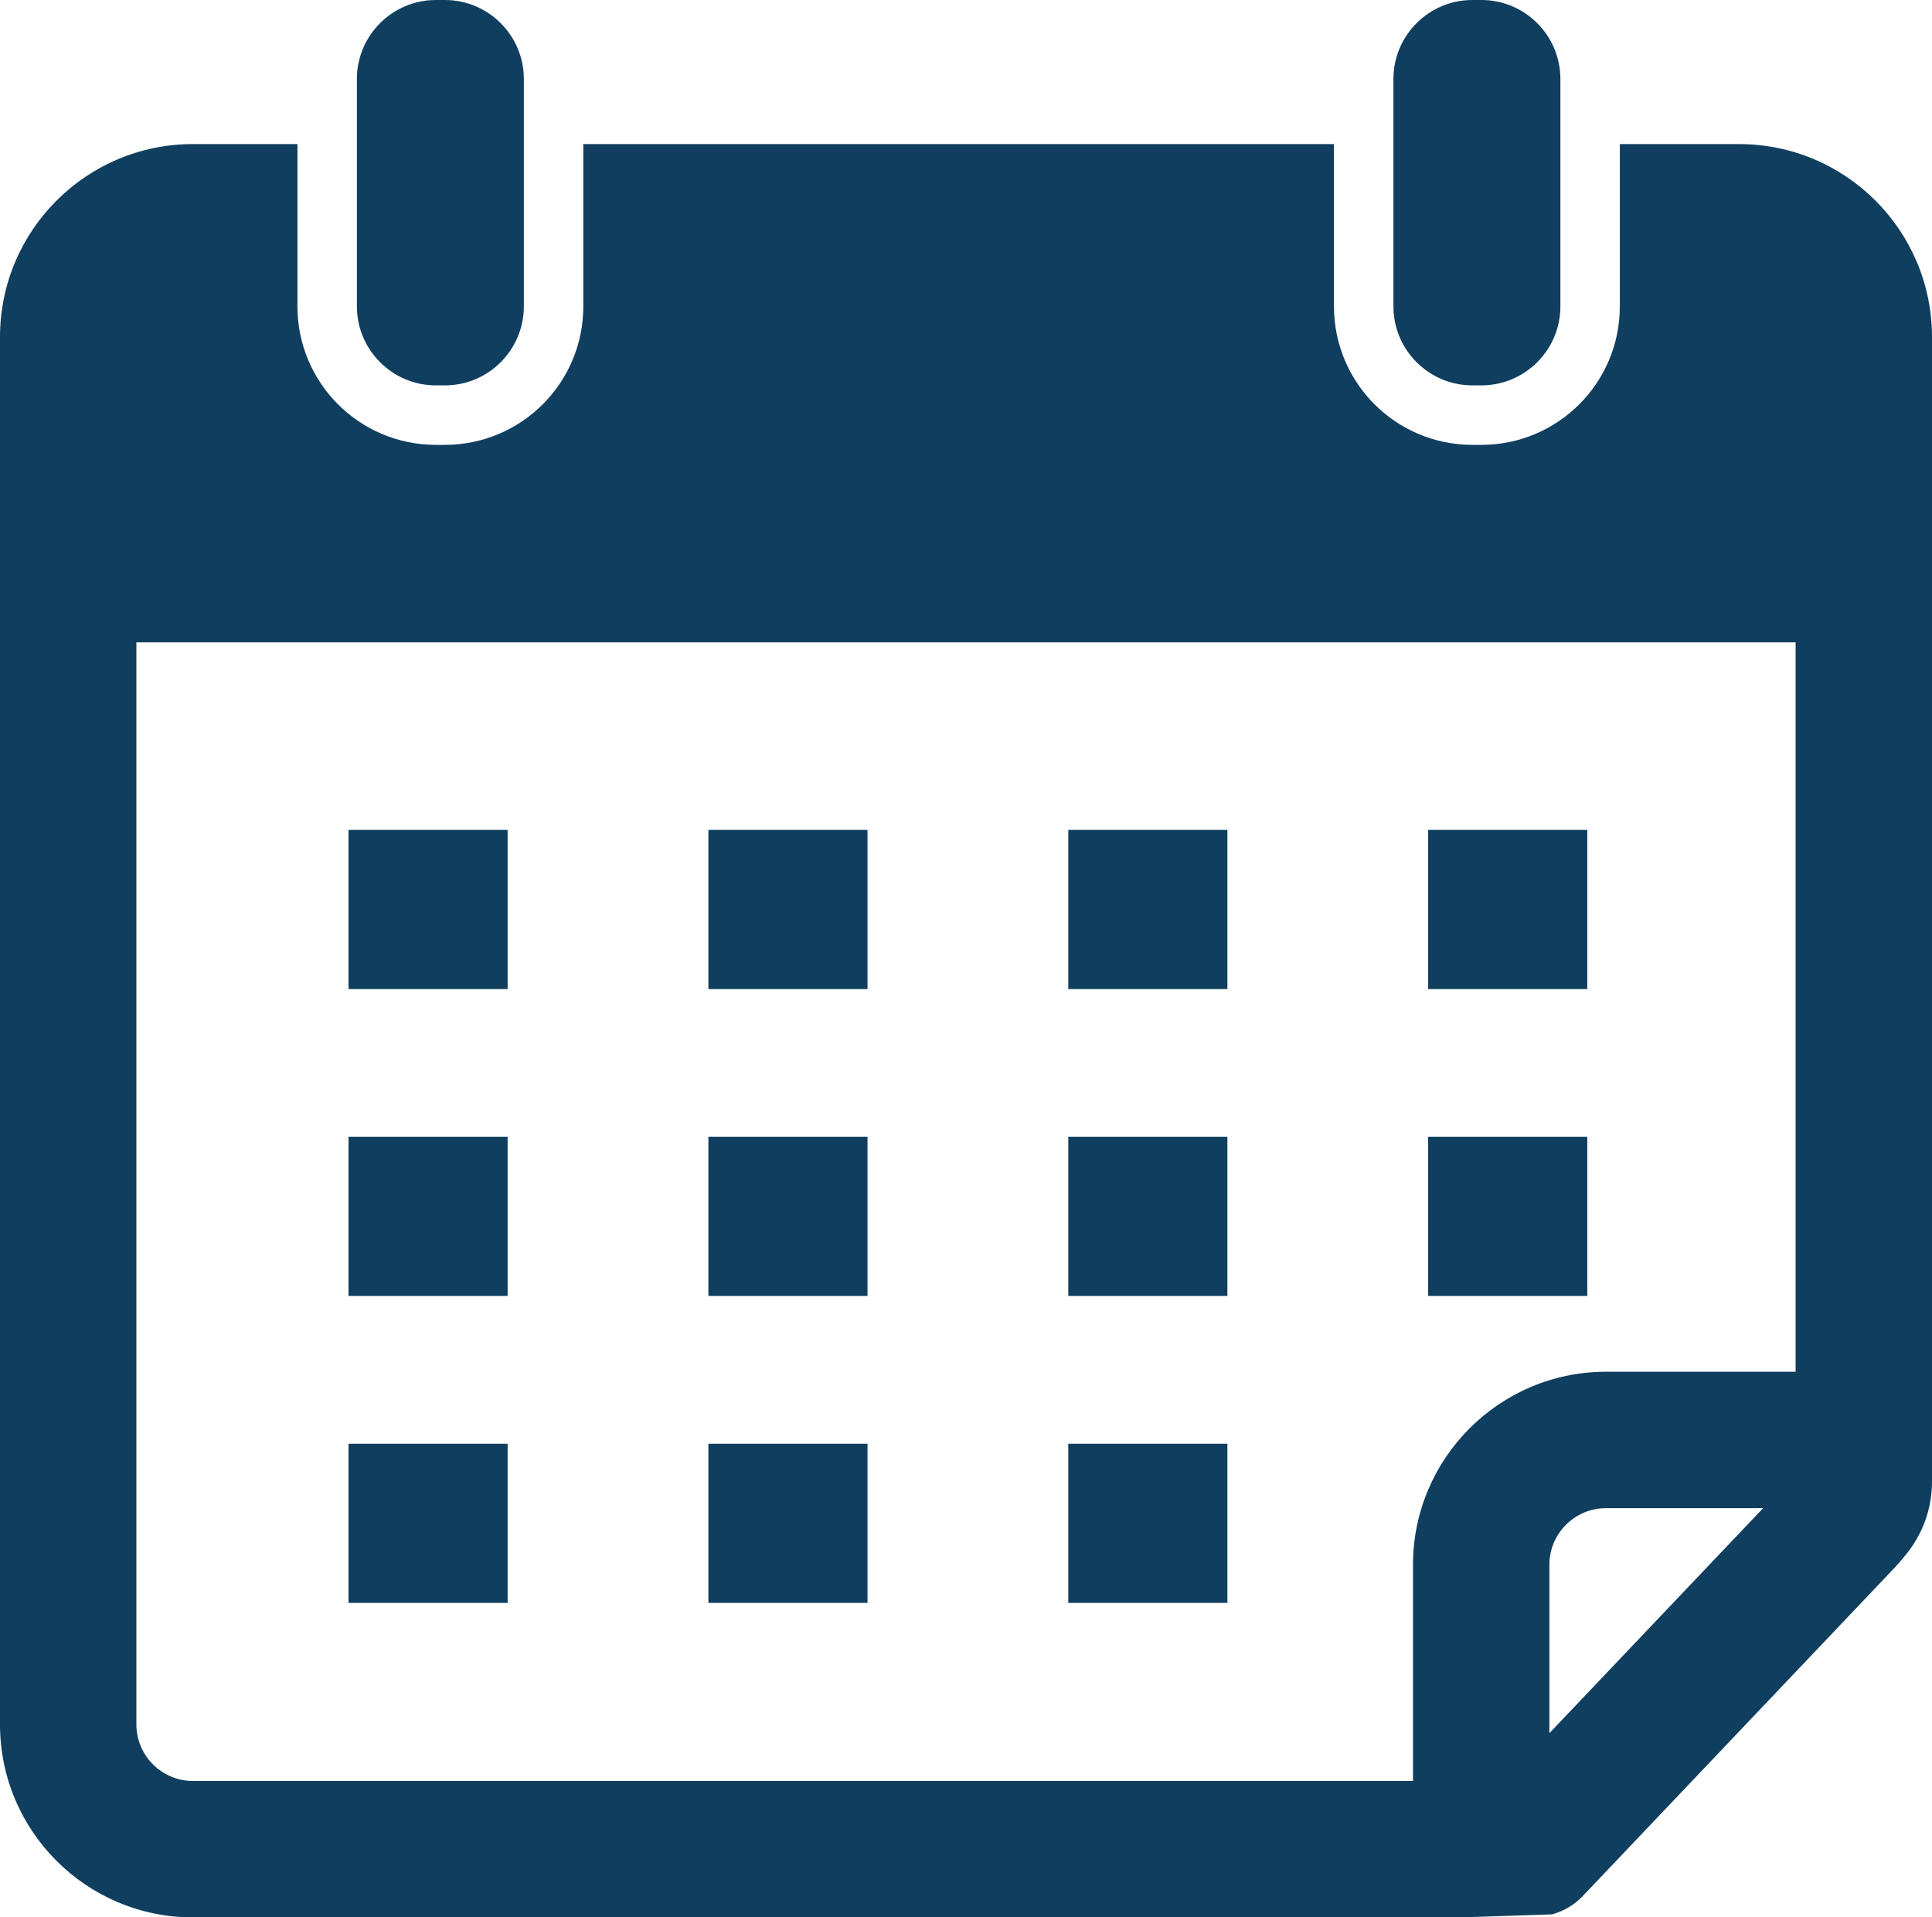 <?xml version="1.0" encoding="UTF-8" standalone="no"?>
<svg
   xmlns:dc="http://purl.org/dc/elements/1.1/"
   xmlns:cc="http://creativecommons.org/ns#"
   xmlns:rdf="http://www.w3.org/1999/02/22-rdf-syntax-ns#"
   xmlns:svg="http://www.w3.org/2000/svg"
   xmlns="http://www.w3.org/2000/svg"
   xmlns:xlink="http://www.w3.org/1999/xlink"
   xmlns:sodipodi="http://sodipodi.sourceforge.net/DTD/sodipodi-0.dtd"
   xmlns:inkscape="http://www.inkscape.org/namespaces/inkscape"
   version="1.1"
   x="0px"
   y="0px"
   viewBox="0 0 90 89.298"
   enable-background="new 0 0 100 100"
   xml:space="preserve"
   id="svg3775"
   sodipodi:docname="calendar-icon.svg"
   width="90"
   height="89.298"
   inkscape:version="0.92.1 r15371"><defs
     id="defs3779" /><sodipodi:namedview
     pagecolor="#ffffff"
     bordercolor="#666666"
     borderopacity="1"
     objecttolerance="10"
     gridtolerance="10"
     guidetolerance="10"
     inkscape:pageopacity="0"
     inkscape:pageshadow="2"
     inkscape:window-width="1920"
     inkscape:window-height="1137"
     id="namedview3777"
     showgrid="false"
     inkscape:zoom="7.744"
     inkscape:cx="24.016012"
     inkscape:cy="42.479579"
     inkscape:window-x="-8"
     inkscape:window-y="-8"
     inkscape:window-maximized="1"
     inkscape:current-layer="g3767" /><symbol
     viewBox="-27.299 -39.024 54.598 78.047"
     id="symbol3684"
     transform="translate(-5,-5.351)"><path
       d="M 11.157,34.02 C 9.882,32.17 7.749,30.994 5.424,30.994 c -2.13,0 -4.118,0.985 -5.424,2.607 -1.306,-1.622 -3.294,-2.607 -5.423,-2.607 -2.325,0 -4.457,1.176 -5.734,3.026 -1.275,-1.85 -3.408,-3.026 -5.733,-3.026 -1.913,0 -3.648,0.776 -4.908,2.029 v -66.474 c 1.26,1.253 2.995,2.029 4.908,2.029 2.325,0 4.458,-1.176 5.733,-3.026 1.277,1.85 3.409,3.026 5.734,3.026 2.129,0 4.117,-0.986 5.423,-2.607 1.306,1.622 3.294,2.607 5.424,2.607 2.325,0 4.458,-1.176 5.733,-3.026 1.277,1.85 3.409,3.026 5.734,3.026 1.913,0 3.647,-0.776 4.907,-2.028 v 66.473 c -1.26,-1.253 -2.994,-2.028 -4.907,-2.028 -2.324,0 -4.456,1.175 -5.734,3.025 z"
       id="path3680"
       inkscape:connector-curvature="0"
       style="fill:none" /><path
       stroke-miterlimit="10"
       d="m -20.463,-37.524 c 0.391,1.615 1.839,2.822 3.573,2.822 1.733,0 3.181,-1.207 3.572,-2.822 h 4.323 c 0.391,1.615 1.839,2.822 3.573,2.822 1.734,0 3.182,-1.207 3.573,-2.822 h 3.701 c 0.391,1.615 1.839,2.822 3.573,2.822 1.734,0 3.182,-1.207 3.573,-2.822 h 4.322 c 0.391,1.615 1.839,2.822 3.573,2.822 1.734,0 3.182,-1.207 3.573,-2.822 h 5.335 v 75.047 h -5.266 c -0.219,-1.825 -1.759,-3.25 -3.641,-3.25 -1.882,0 -3.423,1.425 -3.641,3.25 H 9.065 c -0.219,-1.825 -1.759,-3.25 -3.641,-3.25 -1.882,0 -3.423,1.425 -3.641,3.25 H -1.781 C -2,35.698 -3.54,34.273 -5.422,34.273 c -1.882,0 -3.423,1.425 -3.641,3.25 h -4.186 c -0.219,-1.825 -1.758,-3.25 -3.641,-3.25 -1.883,0 -3.423,1.425 -3.641,3.25 h -5.267 v -75.047 z"
       id="path3682"
       inkscape:connector-curvature="0"
       style="fill:#000000;stroke:#000000;stroke-width:3;stroke-miterlimit:10" /></symbol><symbol
     viewBox="-30.282 -48.056 60.563 94.113"
     id="symbol3690"
     transform="translate(-5,-5.351)"><path
       stroke-miterlimit="10"
       d="m 16.006,43.056 c -3.233,-4.883 -8.77,-8.108 -15.065,-8.108 -6.295,0 -11.832,3.225 -15.065,8.108 h -10.584 v -88.113 h 10.584 c 3.233,4.883 8.77,8.108 15.065,8.108 6.295,0 11.832,-3.224 15.065,-8.108 H 26.59 v 88.113 z"
       id="path3686"
       inkscape:connector-curvature="0"
       style="fill:#000000;stroke:#000000;stroke-width:6;stroke-miterlimit:10" /><line
       stroke-miterlimit="10"
       x1="27.781"
       y1="-20.755"
       x2="-27.782"
       y2="-20.755"
       id="line3688"
       style="fill:none;stroke:#000000;stroke-width:5;stroke-linecap:round;stroke-linejoin:round;stroke-miterlimit:10;stroke-dasharray:7, 8" /></symbol><symbol
     viewBox="-24.712 -42.834 54.356 85.667"
     id="symbol3696"
     transform="translate(-5,-5.351)"><path
       stroke-miterlimit="10"
       d="m 17.181,40.333 h -4.475 c -0.466,-2.355 -2.539,-4.131 -5.031,-4.131 -2.491,0 -4.565,1.776 -5.03,4.131 h -4.883 c -0.466,-2.355 -2.539,-4.131 -5.031,-4.131 -2.491,0 -4.565,1.776 -5.03,4.131 h -4.883 c -0.466,-2.355 -2.539,-4.131 -5.03,-4.131 v -72.023 c 2.622,0 4.76,-1.974 5.069,-4.512 h 4.806 c 0.309,2.539 2.447,4.512 5.069,4.512 2.622,0 4.76,-1.974 5.069,-4.512 h 4.806 c 0.309,2.539 2.447,4.512 5.069,4.512 2.622,0 4.76,-1.974 5.069,-4.512 h 4.398 c 0.309,2.539 2.447,4.512 5.069,4.512 v 72.023 c -2.492,0 -4.565,1.776 -5.031,4.131 z"
       id="path3692"
       inkscape:connector-curvature="0"
       style="fill:#000000;stroke:#000000;stroke-width:5;stroke-miterlimit:10" /><line
       stroke-miterlimit="10"
       x1="-22.644"
       y1="-17.395"
       x2="27.644"
       y2="-17.395"
       id="line3694"
       style="fill:none;stroke:#000000;stroke-width:4;stroke-linecap:round;stroke-linejoin:round;stroke-miterlimit:10;stroke-dasharray:7, 6" /></symbol><symbol
     viewBox="-23.971 -42.094 47.944 84.188"
     id="symbol3704"
     transform="translate(-5,-5.351)"><g
       id="g3700"><path
         stroke-miterlimit="10"
         d="m 17.182,40.333 h -4.475 c -0.466,-2.355 -2.539,-4.131 -5.031,-4.131 -2.491,0 -4.565,1.776 -5.03,4.131 h -4.883 c -0.466,-2.355 -2.539,-4.131 -5.031,-4.131 -2.491,0 -4.565,1.776 -5.03,4.131 h -4.883 c -0.466,-2.355 -2.539,-4.131 -5.03,-4.131 v -72.023 c 2.622,0 4.76,-1.974 5.069,-4.512 h 4.806 c 0.309,2.539 2.447,4.512 5.069,4.512 2.622,0 4.76,-1.974 5.069,-4.512 h 4.806 c 0.309,2.539 2.447,4.512 5.069,4.512 2.622,0 4.76,-1.974 5.069,-4.512 h 4.398 c 0.309,2.539 2.447,4.512 5.069,4.512 v 72.023 c -2.492,0 -4.565,1.776 -5.031,4.131 z"
         id="path3698"
         inkscape:connector-curvature="0"
         style="fill:#000000;stroke:#000000;stroke-width:3.521;stroke-miterlimit:10" /></g><polygon
       stroke-miterlimit="10"
       points="8.431,7.217 7.524,-0.241 0.124,1.057 -7.248,-0.385 -8.301,7.053 -11.951,13.62 -5.201,16.919 -0.084,22.42 5.14,17.02 11.952,13.853 "
       id="polygon3702"
       style="fill:#000000;stroke:#000000;stroke-width:3.811;stroke-miterlimit:10" /></symbol><symbol
     id="a"
     viewBox="-21.087 -31.266 42.17 72.87"
     transform="translate(-5,-5.351)"><path
       stroke-miterlimit="10"
       d="m 6.373,39.104 h 5.21 c 0,-3.87 3.13,-7 7,-7 v -53.87 c -3.87,0 -7,-3.14 -7,-7 h -5.21"
       id="path3706"
       inkscape:connector-curvature="0"
       style="fill:#000000;stroke:#000000;stroke-width:5;stroke-miterlimit:10" /><path
       stroke-miterlimit="10"
       d="m -6.377,-28.766 h -5.21 c 0,3.86 -3.13,7 -7,7 v 53.87 c 3.87,0 7,3.13 7,7 h 5.21"
       id="path3708"
       inkscape:connector-curvature="0"
       style="fill:#000000;stroke:#000000;stroke-width:5;stroke-miterlimit:10" /><line
       stroke-miterlimit="10"
       x1="2.373"
       y1="39.104"
       x2="-2.377"
       y2="39.104"
       id="line3710"
       style="fill:none;stroke:#000000;stroke-width:5;stroke-miterlimit:10" /><line
       stroke-miterlimit="10"
       x1="2.373"
       y1="-28.766"
       x2="-2.377"
       y2="-28.766"
       id="line3712"
       style="fill:none;stroke:#000000;stroke-width:5;stroke-miterlimit:10" /><g
       id="g3722"><path
         stroke-miterlimit="10"
         d="m -9.901,-10.118 c 0,-0.994 -0.806,-1.8 -1.8,-1.8 -0.994,0 -1.8,0.806 -1.8,1.8 0,0.994 0.806,1.8 1.8,1.8 0.994,0 1.8,-0.806 1.8,-1.8 z"
         id="path3714"
         inkscape:connector-curvature="0"
         style="stroke:#000000;stroke-width:0.9;stroke-miterlimit:10" /><path
         stroke-miterlimit="10"
         d="m -2.101,-10.118 c 0,-0.994 -0.806,-1.8 -1.8,-1.8 -0.994,0 -1.8,0.806 -1.8,1.8 0,0.994 0.806,1.8 1.8,1.8 0.994,0 1.8,-0.806 1.8,-1.8 z"
         id="path3716"
         inkscape:connector-curvature="0"
         style="stroke:#000000;stroke-width:0.9;stroke-miterlimit:10" /><path
         stroke-miterlimit="10"
         d="m 5.699,-10.118 c 0,-0.994 -0.806,-1.8 -1.8,-1.8 -0.994,0 -1.8,0.806 -1.8,1.8 0,0.994 0.806,1.8 1.8,1.8 0.994,0 1.8,-0.806 1.8,-1.8 z"
         id="path3718"
         inkscape:connector-curvature="0"
         style="stroke:#000000;stroke-width:0.9;stroke-miterlimit:10" /><path
         stroke-miterlimit="10"
         d="m 13.499,-10.118 c 0,-0.994 -0.806,-1.8 -1.8,-1.8 -0.994,0 -1.8,0.806 -1.8,1.8 0,0.994 0.806,1.8 1.8,1.8 0.994,0 1.8,-0.806 1.8,-1.8 z"
         id="path3720"
         inkscape:connector-curvature="0"
         style="stroke:#000000;stroke-width:0.9;stroke-miterlimit:10" /></g></symbol><symbol
     viewBox="-21.086 -31.266 42.17 72.87"
     id="symbol3729"
     transform="translate(-5,-5.351)"><use
       xlink:href="#a"
       width="42.17"
       height="72.87"
       x="-21.087"
       y="-31.266"
       transform="translate(5.001,5.351)"
       overflow="visible"
       id="use3725"
       style="overflow:visible" /><line
       stroke-miterlimit="10"
       x1="9.224"
       y1="13.75"
       x2="-9.223"
       y2="13.75"
       id="line3727"
       style="fill:none;stroke:#000000;stroke-width:4;stroke-miterlimit:10" /></symbol><g
     display="none"
     id="g3733"
     style="display:none"
     transform="translate(-5,-5.351)"><path
       display="inline"
       d="M 1188.792,1074.743 H -49.006 c -2.084,0 -3.789,-1.705 -3.789,-3.789 V -116.211 c 0,-2.084 1.705,-3.789 3.789,-3.789 h 1237.798 c 2.084,0 3.789,1.705 3.789,3.789 v 1187.164 c 0,2.085 -1.704,3.79 -3.789,3.79 z"
       id="path3731"
       inkscape:connector-curvature="0"
       style="display:inline;fill:#000000" /></g><g
     id="g3769"
     transform="translate(-5,-5.351)"><g
       id="g3767"><path
         d="m 11.353,85.66 c 0,1.454 1.182,2.636 2.636,2.636 H 70.823 V 78.227 c 0,-4.957 4.033,-8.99 8.99,-8.99 h 8.834 V 35.267 H 11.353 Z M 71.529,44.002 h 7.412 v 7.412 h -7.412 z m 0,14.294 h 7.412 v 7.412 H 71.529 Z M 54.765,44.002 h 7.412 v 7.412 h -7.412 z m 0,14.294 h 7.412 v 7.412 h -7.412 z m 0,14.294 h 7.412 v 7.412 H 54.765 Z M 38,44.002 h 7.412 v 7.412 H 38 Z m 0,14.294 h 7.412 v 7.412 H 38 Z m 0,14.294 h 7.412 v 7.412 H 38 Z M 21.235,44.002 h 7.412 v 7.412 h -7.412 z m 0,14.294 h 7.412 v 7.412 h -7.412 z m 0,14.294 h 7.412 v 7.412 h -7.412 z"
         id="path3735"
         inkscape:connector-curvature="0"
         style="fill:none" /><path
         d="m 77.176,78.227 v 7.843 l 9.956,-10.479 h -7.32 c -1.453,-10e-4 -2.636,1.182 -2.636,2.636 z"
         id="path3737"
         inkscape:connector-curvature="0"
         style="fill:none" /><path
         d="m 86.01,12.061 h -5.552 v 3.173 4.386 c 0,3.562 -2.887,6.449 -6.449,6.449 H 73.59 c -3.562,0 -6.449,-2.887 -6.449,-6.449 V 15.234 12.061 H 32.173 v 3.173 4.386 c 0,3.562 -2.887,6.449 -6.449,6.449 h -0.419 c -3.562,0 -6.449,-2.887 -6.449,-6.449 V 15.234 12.061 H 13.989 C 9.025,12.061 5,16.086 5,21.05 v 64.61 c 0,4.965 4.025,8.989 8.989,8.989 h 59.083 l 4.235,-0.141 c 0.523,-0.151 1.018,-0.424 1.42,-0.848 L 93.243,78.381 c 0.152,-0.16 0.343,-0.384 0.544,-0.629 C 94.569,76.797 95,75.6 95,74.365 V 21.051 c 0,-4.965 -4.025,-8.99 -8.99,-8.99 z M 77.176,86.07 v -7.843 c 0,-1.454 1.183,-2.637 2.637,-2.637 h 7.32 z M 88.647,69.237 h -8.834 c -4.957,0 -8.99,4.033 -8.99,8.99 V 88.296 H 13.989 c -1.454,0 -2.636,-1.182 -2.636,-2.636 V 35.267 h 77.294 z"
         id="path3739"
         inkscape:connector-curvature="0"
         style="fill:#103e5f;fill-opacity:1" /><path
         d="m 25.724,23.299 c 2.029,0 3.679,-1.65 3.679,-3.679 V 9.03 c 0,-2.029 -1.65,-3.679 -3.679,-3.679 h -0.419 c -2.029,0 -3.679,1.65 -3.679,3.679 v 10.59 c 0,2.029 1.65,3.679 3.679,3.679 z"
         id="path3741"
         inkscape:connector-curvature="0"
         style="fill:#103e5f;fill-opacity:1" /><path
         d="m 74.009,23.299 c 2.029,0 3.68,-1.65 3.68,-3.679 V 9.03 c 0,-2.029 -1.651,-3.679 -3.68,-3.679 H 73.59 c -2.029,0 -3.679,1.65 -3.679,3.679 v 10.59 c 0,2.029 1.65,3.679 3.679,3.679 z"
         id="path3743"
         inkscape:connector-curvature="0"
         style="fill:#103e5f;fill-opacity:1" /><rect
         x="21.235"
         y="44.002"
         width="7.412"
         height="7.412"
         id="rect3745"
         style="fill:#103e5f;fill-opacity:1" /><rect
         x="38"
         y="44.002"
         width="7.412"
         height="7.412"
         id="rect3747"
         style="fill:#103e5f;fill-opacity:1" /><rect
         x="54.765"
         y="44.002"
         width="7.412"
         height="7.412"
         id="rect3749"
         style="fill:#103e5f;fill-opacity:1" /><rect
         x="71.529"
         y="44.002"
         width="7.412"
         height="7.412"
         id="rect3751"
         style="fill:#103e5f;fill-opacity:1" /><rect
         x="21.235"
         y="58.296"
         width="7.412"
         height="7.412"
         id="rect3753"
         style="fill:#103e5f;fill-opacity:1" /><rect
         x="38"
         y="58.296"
         width="7.412"
         height="7.412"
         id="rect3755"
         style="fill:#103e5f;fill-opacity:1" /><rect
         x="54.765"
         y="58.296"
         width="7.412"
         height="7.412"
         id="rect3757"
         style="fill:#103e5f;fill-opacity:1" /><rect
         x="71.529"
         y="58.296"
         width="7.412"
         height="7.412"
         id="rect3759"
         style="fill:#103e5f;fill-opacity:1" /><rect
         x="21.235"
         y="72.59"
         width="7.412"
         height="7.412"
         id="rect3761"
         style="fill:#103e5f;fill-opacity:1" /><rect
         x="38"
         y="72.59"
         width="7.412"
         height="7.412"
         id="rect3763"
         style="fill:#103e5f;fill-opacity:1" /><rect
         x="54.765"
         y="72.59"
         width="7.412"
         height="7.412"
         id="rect3765"
         style="fill:#103e5f;fill-opacity:1" /></g></g></svg>